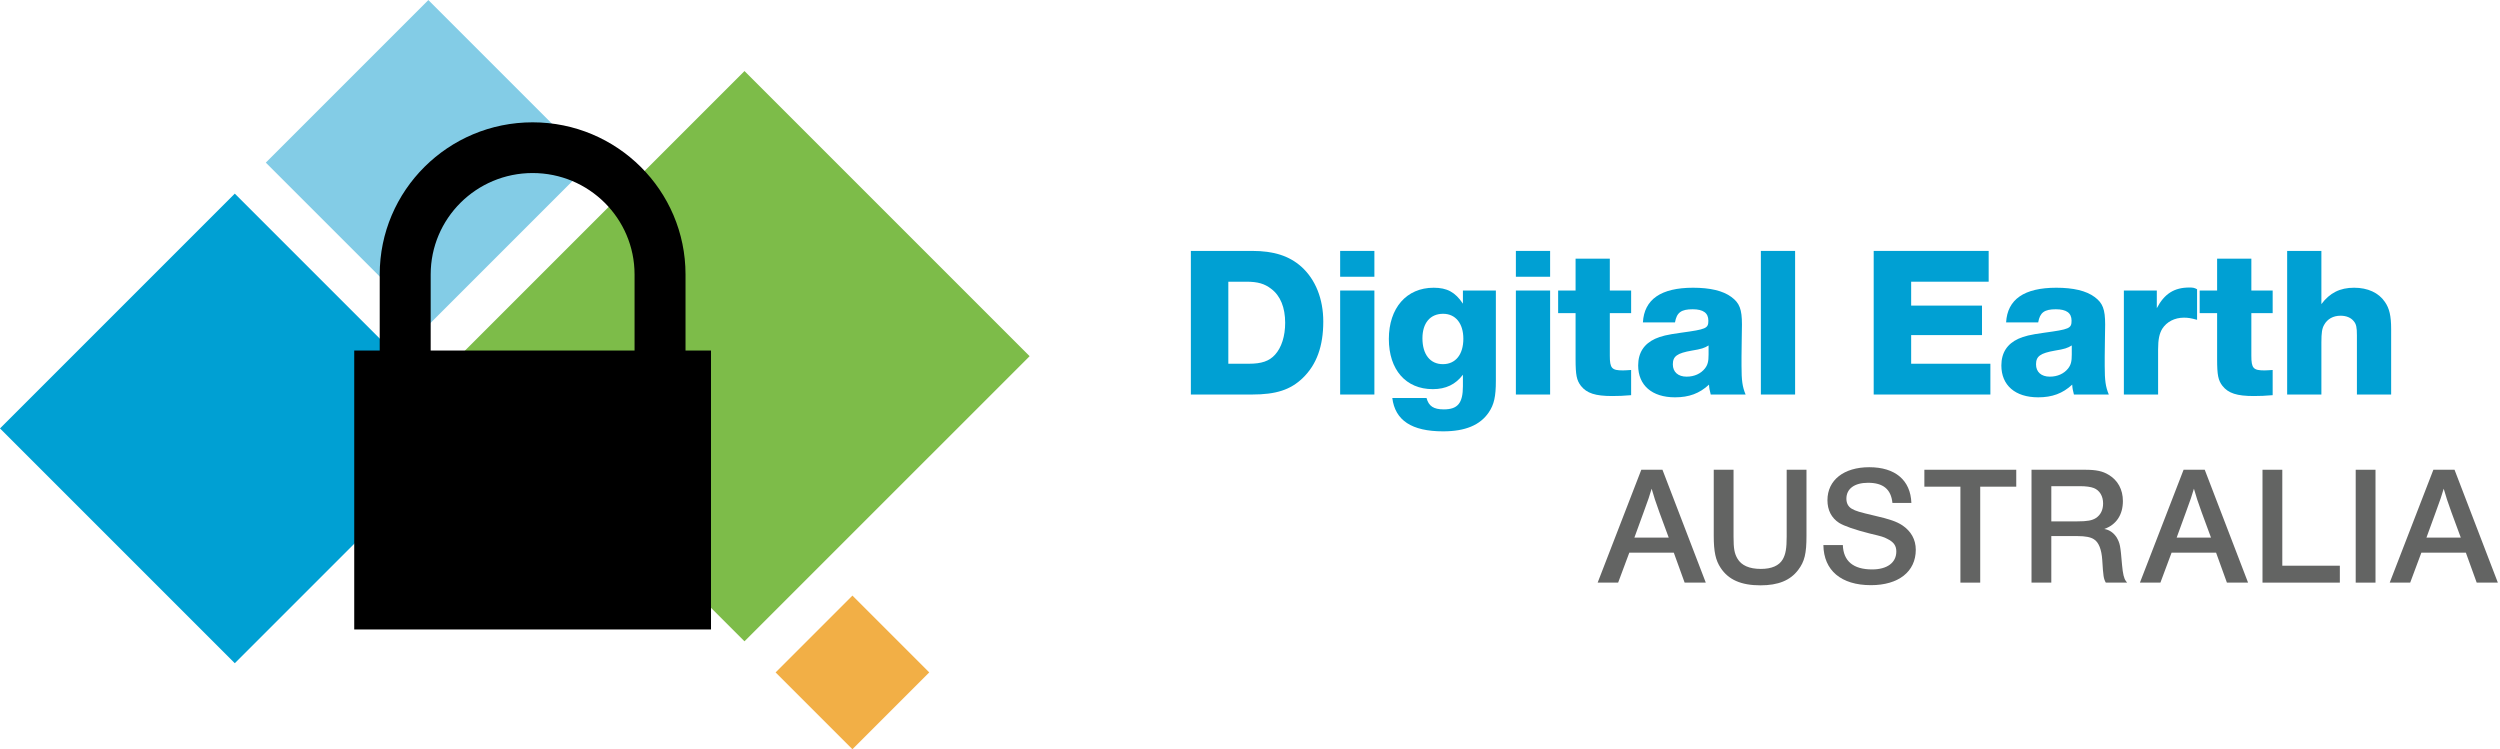 <?xml version="1.0" encoding="UTF-8" standalone="no"?>
<svg
   xmlns:dc="http://purl.org/dc/elements/1.1/"
   xmlns:cc="http://creativecommons.org/ns#"
   xmlns:rdf="http://www.w3.org/1999/02/22-rdf-syntax-ns#"
   xmlns:svg="http://www.w3.org/2000/svg"
   xmlns="http://www.w3.org/2000/svg"
   id="svg5206"
   version="1.1"
   viewBox="0 0 981 294"
   height="294px"
   width="981px">
  <title
     id="title5159">DEA Internal Docs</title>
  <defs
     id="defs5165" />
  <g
     id="DigitalEarth"
     style="fill:none;fill-rule:evenodd;stroke:none;stroke-width:1">
    <path
       d="m 481.995,142.729 h 8.111 c 4.9,0 7.942,-1.013 10.223,-3.547 2.535,-2.788 3.971,-7.267 3.971,-12.505 0,-5.998 -1.859,-10.646 -5.491,-13.349 -2.62,-2.028 -5.323,-2.788 -9.717,-2.788 h -7.097 z m 9.379,-44.271 c 8.448,0 14.531,1.943 19.347,6.252 5.492,4.985 8.533,12.589 8.533,21.46 0,9.716 -2.619,16.897 -8.026,22.136 -4.816,4.647 -10.477,6.505 -19.939,6.505 H 467.294 V 98.458 Z"
       id="Fill-1"
       style="fill:#00a0d3" />
    <path
       d="m 525.876,154.811 h 13.433 v -40.807 h -13.433 z m 0,-46.214 h 13.433 V 98.458 h -13.433 z"
       id="Fill-2"
       style="fill:#00a0d3" />
    <path
       d="m 558.166,132.76 c 0,6.337 3.042,10.138 8.026,10.138 4.985,0 8.026,-3.801 8.026,-9.969 0,-5.998 -3.041,-9.8 -7.941,-9.8 -5.069,0 -8.111,3.633 -8.111,9.631 z m 28.81,16.644 c 0,6.168 -0.676,9.294 -2.788,12.42 -3.379,4.985 -9.209,7.435 -17.911,7.435 -12.335,0 -18.841,-4.309 -19.94,-13.096 h 13.434 c 0.845,3.211 2.788,4.479 6.759,4.479 5.492,0 7.519,-2.451 7.519,-9.125 v -4.478 c -2.872,3.802 -6.674,5.66 -11.828,5.66 -10.56,0 -17.235,-7.603 -17.235,-19.685 0,-12.166 6.928,-20.109 17.573,-20.109 5.238,0 8.449,1.691 11.49,6.252 v -5.153 h 12.927 z"
       id="Fill-3"
       style="fill:#00a0d3" />
    <path
       d="m 594.831,154.811 h 13.433 v -40.807 h -13.433 z m 0,-46.214 h 13.433 V 98.458 h -13.433 z"
       id="Fill-4"
       style="fill:#00a0d3" />
    <path
       d="m 640.056,122.875 h -8.364 v 16.728 c 0,4.901 0.761,5.746 5.154,5.746 0.76,0 1.859,-0.084 3.21,-0.169 v 9.885 c -3.041,0.253 -4.815,0.338 -7.434,0.338 -6.59,0 -9.97,-1.098 -12.251,-3.971 -1.69,-2.197 -2.113,-4.224 -2.113,-10.561 v -17.996 h -6.843 v -8.871 h 6.843 V 101.5 h 13.434 v 12.504 h 8.364 v 8.871"
       id="Fill-5"
       style="fill:#00a0d3" />
    <path
       d="m 670.446,135.548 c -1.606,1.014 -2.873,1.436 -6.59,2.028 -5.745,1.014 -7.436,2.196 -7.436,5.407 0,2.957 2.029,4.816 5.408,4.816 3.042,0 5.576,-1.183 7.181,-3.21 1.099,-1.437 1.437,-2.704 1.437,-5.492 z m 0.845,19.263 c -0.422,-1.605 -0.591,-2.45 -0.676,-3.886 -3.718,3.464 -7.858,4.985 -13.349,4.985 -9.041,0 -14.448,-4.731 -14.448,-12.505 0,-4.984 2.281,-8.448 6.675,-10.476 2.281,-1.014 4.562,-1.605 10.138,-2.366 9.885,-1.351 10.73,-1.689 10.73,-4.731 0,-3.041 -2.028,-4.478 -6.167,-4.478 -4.479,0 -6.252,1.268 -6.928,5.154 h -12.589 c 0.507,-9.04 7.097,-13.603 19.686,-13.603 6.675,0 11.743,1.183 15.039,3.633 3.21,2.366 4.14,4.816 4.14,10.814 0,0.93 0,1.099 -0.085,5.746 0,2.112 0,2.112 -0.084,6.759 v 3.717 c 0,5.745 0.337,8.195 1.605,11.237 z"
       id="Fill-6"
       style="fill:#00a0d3" />
    <polygon
       id="Fill-7"
       points="690.965,98.458 690.965,154.811 704.399,154.811 704.399,98.458 "
       style="fill:#00a0d3" />
    <polyline
       id="Fill-8"
       points="780.352 110.54 749.937 110.54 749.937 119.918 777.733 119.918 777.733 131.493 749.937 131.493 749.937 142.729 781.028 142.729 781.028 154.811 735.236 154.811 735.236 98.458 780.352 98.458 780.352 110.54"
       style="fill:#00a0d3" />
    <path
       d="m 812.962,135.548 c -1.605,1.014 -2.873,1.436 -6.589,2.028 -5.746,1.014 -7.436,2.196 -7.436,5.407 0,2.957 2.028,4.816 5.407,4.816 3.042,0 5.576,-1.183 7.182,-3.21 1.099,-1.437 1.436,-2.704 1.436,-5.492 z m 0.845,19.263 c -0.422,-1.605 -0.592,-2.45 -0.676,-3.886 -3.717,3.464 -7.857,4.985 -13.348,4.985 -9.041,0 -14.449,-4.731 -14.449,-12.505 0,-4.984 2.282,-8.448 6.675,-10.476 2.282,-1.014 4.563,-1.605 10.139,-2.366 9.885,-1.351 10.729,-1.689 10.729,-4.731 0,-3.041 -2.027,-4.478 -6.167,-4.478 -4.478,0 -6.252,1.268 -6.927,5.154 h -12.589 c 0.507,-9.04 7.097,-13.603 19.685,-13.603 6.675,0 11.745,1.183 15.039,3.633 3.21,2.366 4.14,4.816 4.14,10.814 0,0.93 0,1.099 -0.085,5.746 0,2.112 0,2.112 -0.084,6.759 v 3.717 c 0,5.745 0.338,8.195 1.606,11.237 z"
       id="Fill-9"
       style="fill:#00a0d3" />
    <path
       d="m 862.132,125.494 c -2.45,-0.676 -3.633,-0.845 -5.154,-0.845 -3.633,0 -6.759,1.606 -8.533,4.394 -1.099,1.858 -1.606,4.14 -1.606,8.026 v 17.742 h -13.433 v -40.807 h 12.927 v 6.928 c 2.957,-5.661 6.843,-8.111 12.757,-8.111 1.437,0 1.944,0.084 3.042,0.676 v 11.997"
       id="Fill-10"
       style="fill:#00a0d3" />
    <path
       d="m 891.794,122.875 h -8.364 v 16.728 c 0,4.901 0.761,5.746 5.154,5.746 0.76,0 1.859,-0.084 3.21,-0.169 v 9.885 c -3.041,0.253 -4.815,0.338 -7.434,0.338 -6.59,0 -9.97,-1.098 -12.251,-3.971 -1.69,-2.197 -2.112,-4.224 -2.112,-10.561 v -17.996 h -6.844 v -8.871 h 6.844 V 101.5 h 13.433 v 12.504 h 8.364 v 8.871"
       id="Fill-11"
       style="fill:#00a0d3" />
    <path
       d="m 910.912,119.326 c 3.295,-4.392 7.266,-6.421 12.842,-6.421 5.323,0 9.631,1.944 12.081,5.576 1.775,2.536 2.451,5.493 2.451,10.646 v 25.684 h -13.434 v -23.234 c 0,-3.126 -0.253,-4.393 -1.267,-5.576 -1.098,-1.352 -2.873,-2.112 -5.154,-2.112 -2.872,0 -5.153,1.267 -6.421,3.548 -0.844,1.437 -1.098,3.126 -1.098,6.928 v 20.446 H 897.478 V 98.458 h 13.434 v 20.868"
       id="Fill-12"
       style="fill:#00a0d3" />
  </g>
  <g
     id="Australia"
     style="fill:none;fill-rule:evenodd;stroke:none;stroke-width:1">
    <path
       d="m 651.159,201.065 c -1.594,-4.382 -2.125,-6.109 -3.055,-9.296 -0.797,2.789 -1.262,4.05 -3.121,9.164 l -3.652,10.027 h 13.48 z m 18.195,27.559 h -8.301 l -4.25,-11.754 h -17.465 l -4.382,11.754 h -8.036 l 17.133,-44.293 h 8.301 z"
       id="Fill-13"
       style="fill:#636463" />
    <path
       d="m 708.863,210.296 c 0,6.906 -0.731,10.027 -3.254,13.348 -3.121,4.117 -7.836,6.042 -14.809,6.042 -7.57,0 -12.55,-2.191 -15.605,-6.839 -1.992,-2.989 -2.723,-6.309 -2.723,-12.684 v -25.832 h 7.77 v 26.23 c 0,4.715 0.332,6.575 1.527,8.633 1.527,2.657 4.648,4.051 9.164,4.051 4.25,0 7.172,-1.262 8.633,-3.785 1.129,-1.992 1.527,-4.316 1.527,-8.899 v -26.23 h 7.77 v 25.965"
       id="Fill-14"
       style="fill:#636463" />
    <path
       d="m 742.586,197.347 c -0.531,-5.379 -3.652,-7.903 -9.562,-7.903 -5.313,0 -8.5,2.325 -8.5,6.242 0,1.793 0.73,3.122 2.059,3.918 1.726,0.997 2.988,1.329 9.164,2.79 5.777,1.328 8.433,2.257 10.691,3.718 3.453,2.324 5.312,5.578 5.312,9.629 0,8.567 -6.773,13.879 -17.597,13.879 -11.688,0 -18.528,-5.777 -18.66,-15.738 h 7.636 c 0.2,6.308 4.118,9.562 11.489,9.562 5.91,0 9.496,-2.656 9.496,-7.039 0,-2.258 -0.996,-3.719 -3.586,-4.98 -1.395,-0.731 -1.992,-0.93 -6.774,-2.059 -5.843,-1.461 -10.16,-2.988 -12.086,-4.183 -2.988,-1.926 -4.582,-4.981 -4.582,-8.899 0,-7.902 6.442,-12.949 16.403,-12.949 10.226,0 16.203,5.113 16.535,14.012 h -7.438"
       id="Fill-15"
       style="fill:#636463" />
    <polyline
       id="Fill-16"
       points="791.18 190.972 777.036 190.972 777.036 228.624 769.266 228.624 769.266 190.972 755.122 190.972 755.122 184.331 791.18 184.331 791.18 190.972"
       style="fill:#636463" />
    <path
       d="m 804.936,204.585 h 10.227 c 3.851,0 5.777,-0.332 7.304,-1.328 1.793,-1.196 2.789,-3.121 2.789,-5.711 0,-2.856 -1.328,-5.113 -3.652,-6.043 -1.195,-0.465 -3.121,-0.731 -5.445,-0.731 h -11.223 z m 13.215,-20.254 c 4.383,0 6.906,0.531 9.297,1.992 3.586,2.125 5.578,5.778 5.578,10.293 0,5.379 -2.59,9.297 -7.305,10.957 1.992,0.332 3.52,1.395 4.781,3.188 1.395,2.457 1.528,3.054 2.192,10.957 0.332,3.519 0.73,5.246 1.527,6.308 l 0.465,0.598 h -8.367 c -0.863,-1.594 -0.996,-2.391 -1.395,-8.898 -0.265,-4.118 -1.394,-6.973 -3.254,-8.102 -1.261,-0.863 -3.453,-1.262 -6.441,-1.262 h -10.293 v 18.262 h -7.769 v -44.293 z"
       id="Fill-17"
       style="fill:#636463" />
    <path
       d="m 863.949,201.065 c -1.594,-4.382 -2.125,-6.109 -3.055,-9.296 -0.797,2.789 -1.262,4.05 -3.121,9.164 l -3.652,10.027 h 13.48 z m 18.195,27.559 h -8.301 l -4.25,-11.754 h -17.465 l -4.382,11.754 h -8.036 l 17.133,-44.293 h 8.301 z"
       id="Fill-18"
       style="fill:#636463" />
    <polyline
       id="Fill-19"
       points="918.153 228.624 887.805 228.624 887.805 184.331 895.575 184.331 895.575 221.983 918.153 221.983 918.153 228.624"
       style="fill:#636463" />
    <polygon
       id="Fill-20"
       points="924.378,184.331 924.378,228.624 932.148,228.624 932.148,184.331 "
       style="fill:#636463" />
    <path
       style="fill:#636463"
       id="Fill-21"
       d="m 961.963,201.065 c -1.593,-4.382 -2.125,-6.109 -3.054,-9.296 -0.797,2.789 -1.262,4.05 -3.121,9.164 l -3.653,10.027 h 13.481 z m 18.196,27.559 h -8.301 l -4.25,-11.754 h -17.465 l -4.383,11.754 h -8.035 l 17.133,-44.293 h 8.301 z" />
  </g>
  <g
     id="DEALogo"
     style="fill:none;fill-rule:evenodd;stroke:none;stroke-width:1">
    <polyline
       style="fill:#00a0d3"
       points="92.134 185.243 0 93.109 92.134 0.975 184.268 93.11 92.134 185.243"
       id="Fill-23"
       transform="translate(0,75)" />
    <polyline
       id="Fill-25"
       points="292.139 251.648 180.255 139.762 292.139 27.881 404.024 139.766 292.139 251.648"
       style="fill:#7dbc49" />
    <polyline
       style="fill:#83cce6"
       points="64.085 127.592 0.304 63.812 64.085 0.024 127.867 63.804 64.085 127.592"
       id="Fill-26"
       transform="translate(104)" />
    <polyline
       style="fill:#f2af46"
       points="230.492 294 200.345 263.853 230.492 233.707 260.638 263.854 230.492 294"
       id="Fill-28"
       transform="translate(104)" />
  </g>
  <path
     style="fill:#000000;fill-rule:nonzero;stroke:none;stroke-width:1"
     id="Padlock"
     d="m 209,48 c -33.137,0 -60,26.729 -60,59.7 v 29.85 H 139 V 247 H 279 V 137.55 H 269 V 107.7 C 269,74.729 242.137,48 209,48 Z m 0,19.9 c 22.091,0 40,17.819 40,39.8 v 29.85 H 169 V 107.7 c 0,-21.981 17.909,-39.8 40,-39.8 z" />
</svg>
